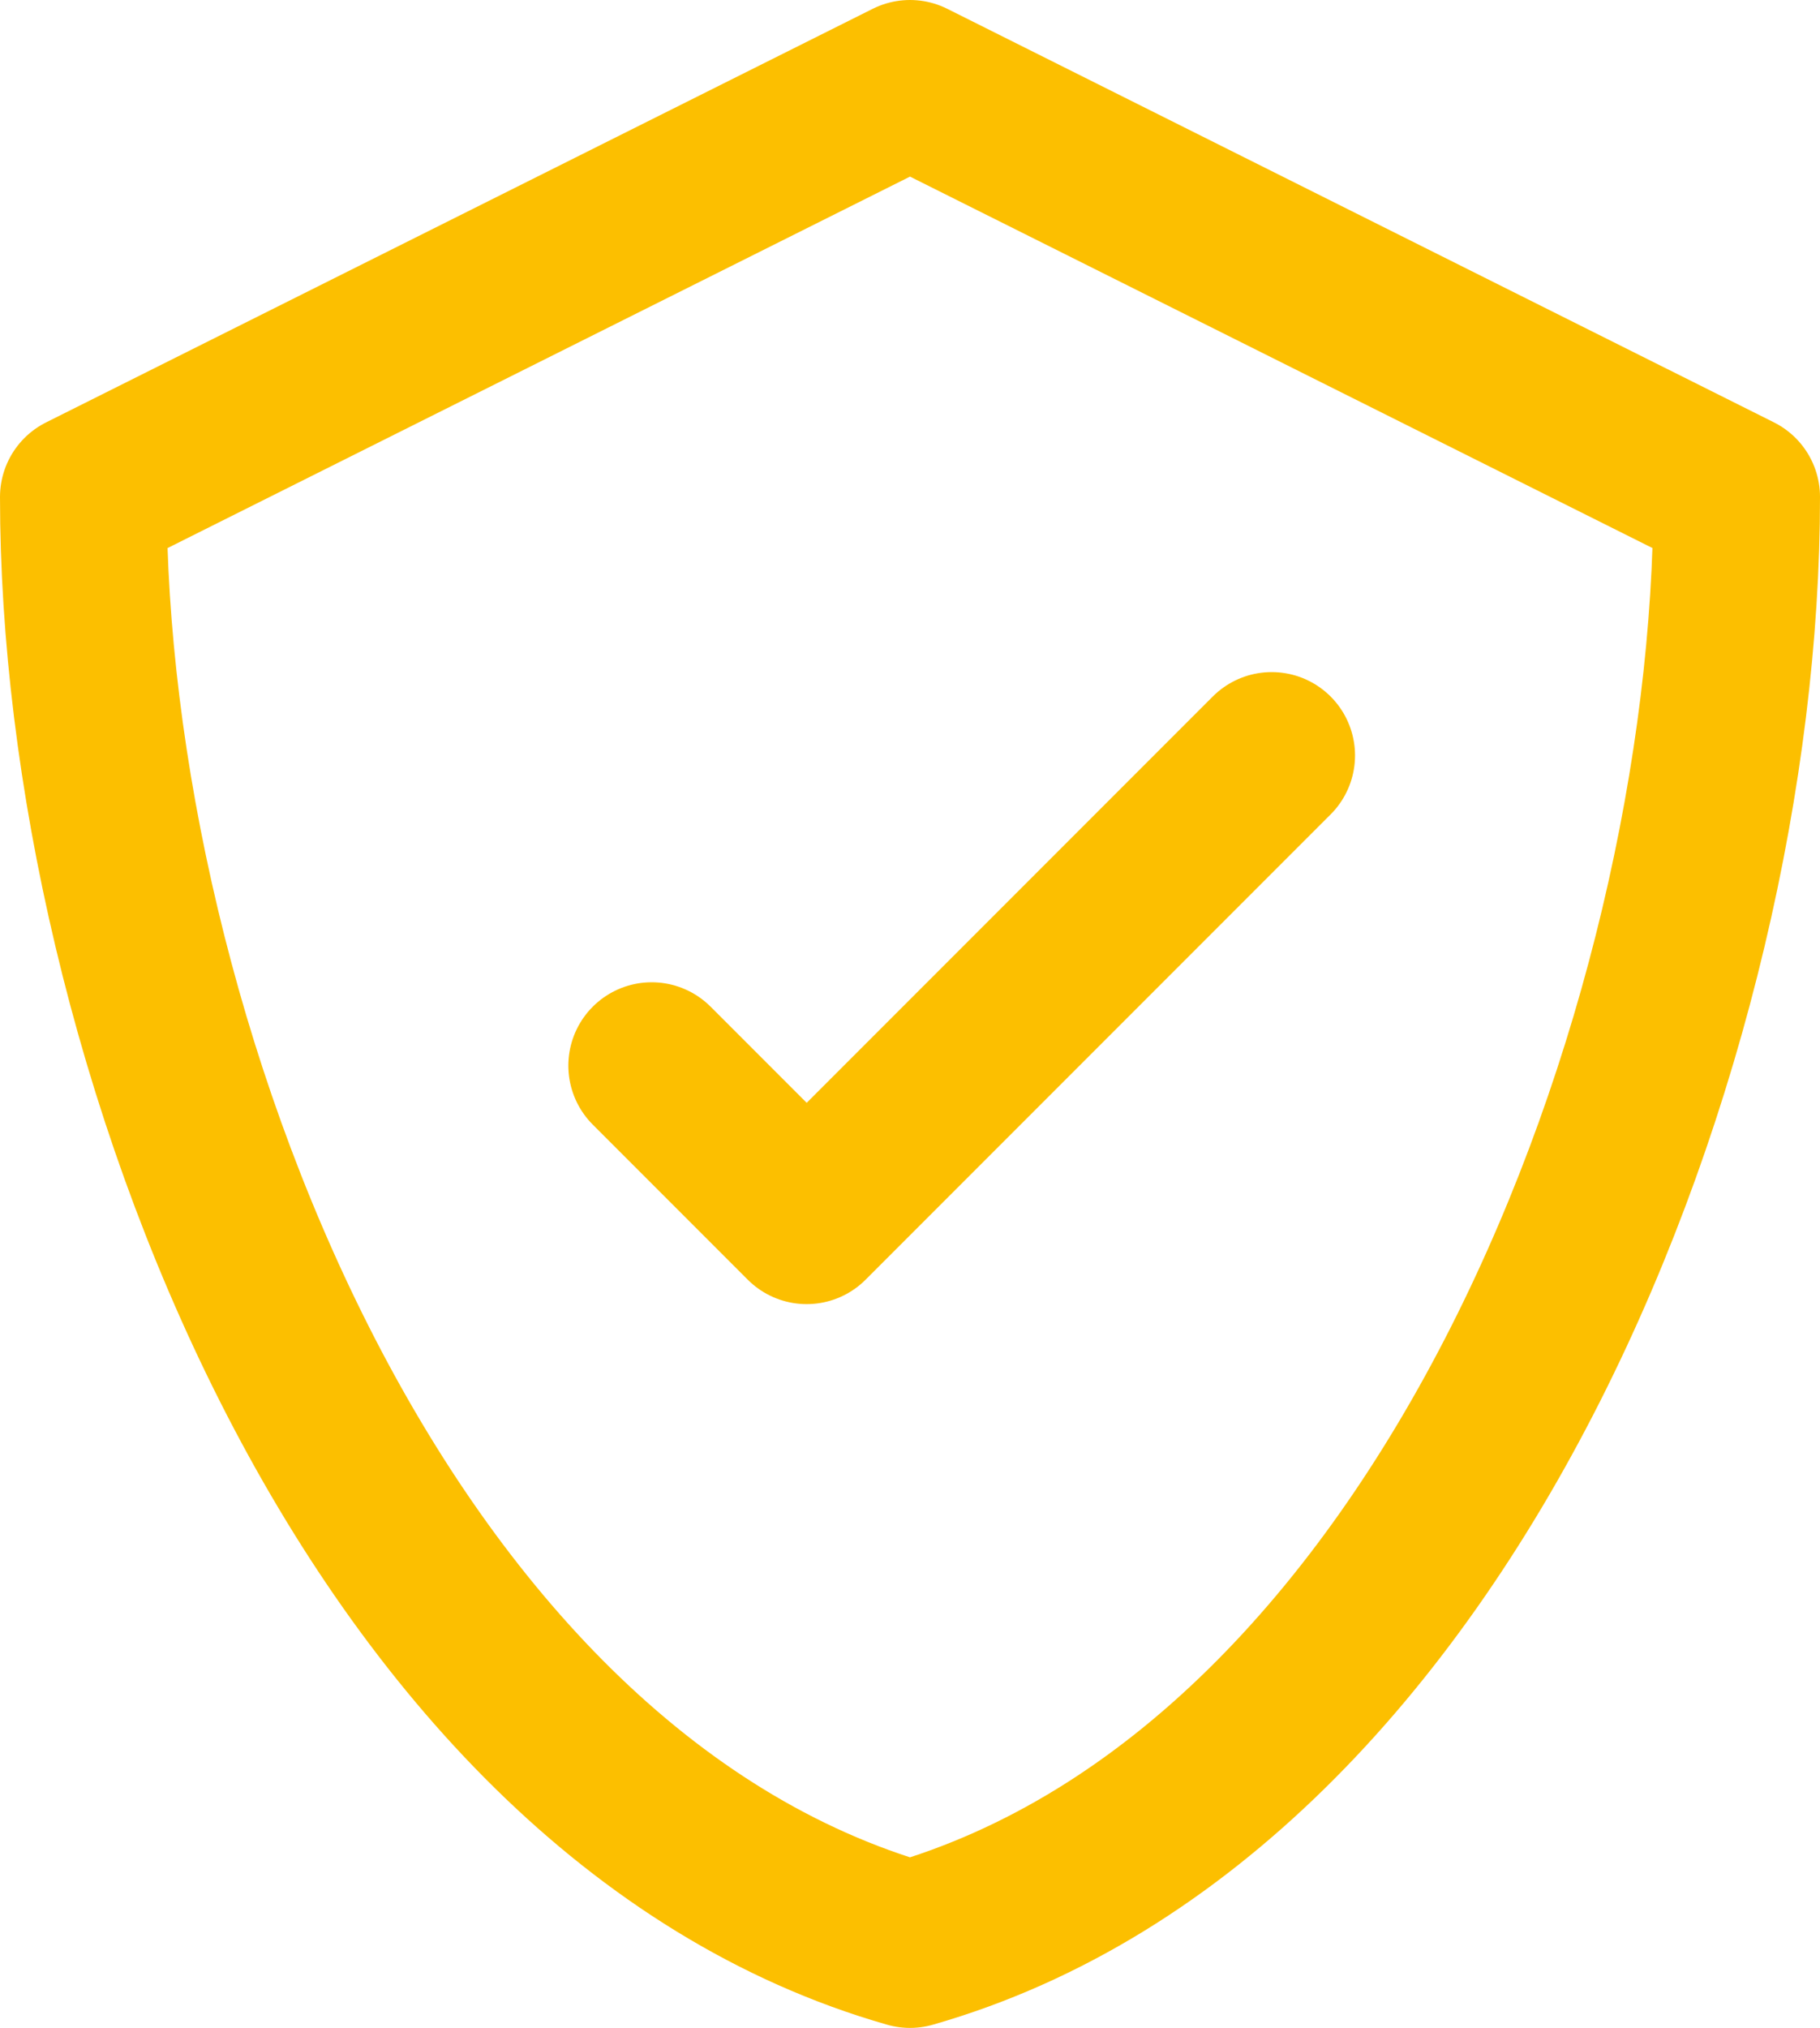 <svg xmlns="http://www.w3.org/2000/svg" width="43.682" height="48.642" viewBox="0 0 43.682 48.642">
  <path id="shield-cross-svgrepo-com" d="M32.522,19.121,21.361,30.281l-3.72-3.72M23.841,3,4,12.921C4,25.8,10.905,43.946,23.841,47.642c12.936-3.7,19.841-21.842,19.841-34.722Z" transform="translate(-2 -1)" fill="none" stroke="#fcbf00" stroke-linecap="round" stroke-linejoin="round" stroke-width="4"/>
</svg>
